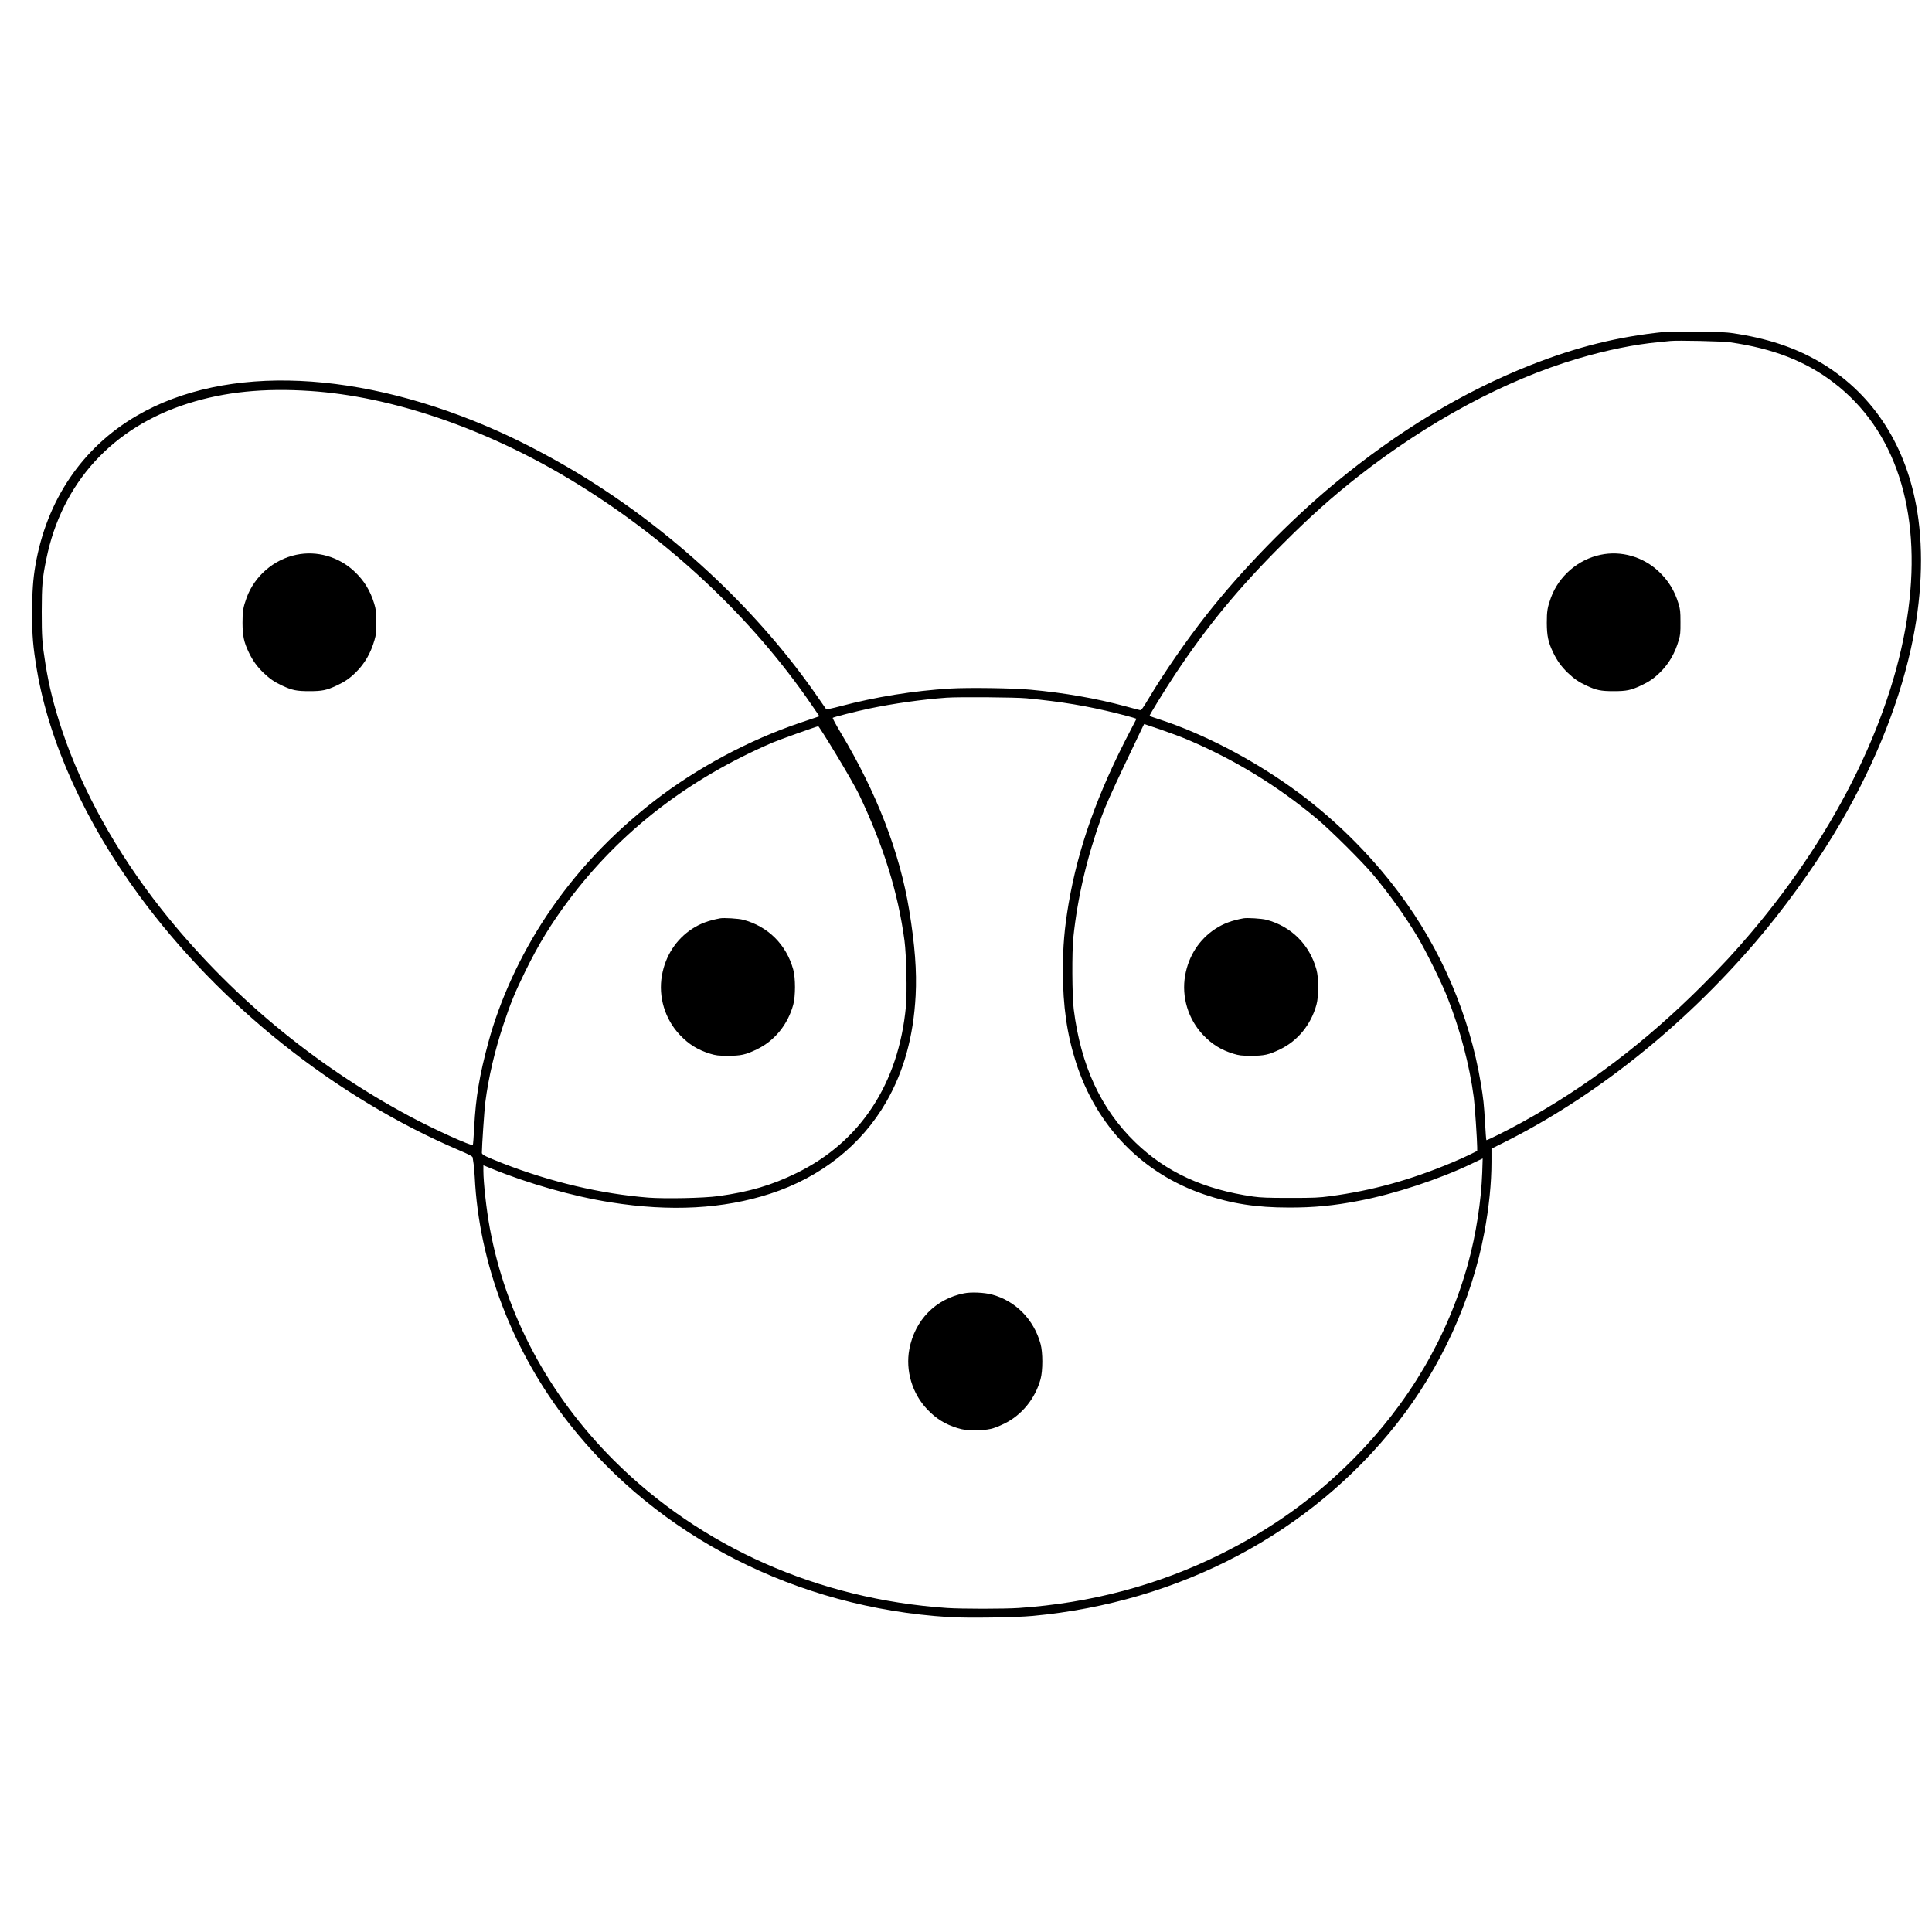 <?xml version="1.0" standalone="no"?>
<!DOCTYPE svg PUBLIC "-//W3C//DTD SVG 20010904//EN"
 "http://www.w3.org/TR/2001/REC-SVG-20010904/DTD/svg10.dtd">
<svg version="1.0" xmlns="http://www.w3.org/2000/svg"
 width="2570pt" height="2570pt" viewBox="0 0 2570 2570"
 preserveAspectRatio="xMidYMid meet">
<g transform="translate(0,2570) scale(0.1,-0.1)"
fill="#000000" stroke="none">
<path d="M22135 21284 c-613 -63 -1159 -198 -1770 -439 -905 -357 -1769 -879
-2615 -1579 -592 -490 -1232 -1147 -1706 -1751 -263 -335 -561 -766 -759
-1098 -83 -139 -103 -167 -120 -163 -11 2 -97 24 -191 50 -392 106 -817 180
-1264 221 -229 22 -828 30 -1065 16 -489 -29 -998 -111 -1473 -237 -96 -26
-177 -42 -182 -38 -4 5 -49 70 -100 144 -773 1125 -1866 2162 -3076 2917 -357
224 -809 467 -1169 628 -1842 828 -3636 908 -4825 215 -725 -422 -1200 -1122
-1349 -1990 -32 -187 -43 -348 -44 -640 0 -300 12 -441 63 -748 163 -965 643
-2026 1361 -3004 1071 -1459 2613 -2687 4254 -3388 138 -59 180 -82 182 -96 1
-11 6 -44 11 -74 6 -30 13 -113 17 -185 56 -1151 502 -2321 1251 -3276 1186
-1513 3033 -2455 5059 -2580 240 -15 886 -6 1115 16 1958 182 3697 1102 4847
2565 579 737 988 1630 1157 2530 63 338 96 659 96 946 l0 174 161 80 c1212
607 2376 1533 3349 2665 366 427 753 959 1042 1435 495 816 848 1664 1027
2469 144 646 173 1284 85 1826 -140 863 -573 1542 -1247 1959 -322 199 -686
329 -1132 402 -152 25 -181 27 -555 29 -217 2 -413 1 -435 -1z m880 -138 c569
-81 1007 -251 1380 -538 816 -625 1166 -1692 990 -3018 -183 -1384 -940 -2939
-2090 -4295 -218 -257 -376 -428 -654 -706 -749 -748 -1531 -1342 -2393 -1817
-195 -108 -469 -245 -476 -238 -3 3 -11 110 -18 238 -14 243 -22 313 -55 513
-150 907 -529 1791 -1091 2541 -399 534 -901 1024 -1441 1407 -539 383 -1169
708 -1727 892 -80 26 -147 49 -149 51 -6 5 194 331 337 548 426 642 843 1149
1431 1736 368 368 662 631 1003 898 944 739 1963 1286 2928 1572 387 114 756
189 1080 219 63 6 131 13 150 15 91 10 690 -3 795 -18z m-18890 -647 c1079
-71 2315 -491 3450 -1172 1289 -774 2419 -1829 3228 -3013 l97 -142 -252 -85
c-683 -230 -1384 -605 -1948 -1044 -576 -447 -1052 -956 -1435 -1533 -344
-518 -619 -1117 -770 -1680 -117 -433 -166 -725 -187 -1121 -6 -126 -15 -234
-18 -239 -13 -21 -516 207 -835 378 -1283 686 -2422 1636 -3311 2762 -590 747
-1053 1580 -1317 2370 -107 320 -175 590 -222 885 -45 285 -50 357 -50 700 1
352 8 441 61 698 205 1013 881 1754 1889 2071 485 153 1003 206 1620 165z
m9530 -4088 c475 -46 805 -101 1210 -202 88 -22 181 -47 207 -55 l46 -15 -84
-162 c-433 -827 -691 -1549 -819 -2297 -56 -330 -77 -573 -76 -905 0 -455 54
-833 173 -1204 271 -851 884 -1482 1708 -1760 363 -123 691 -174 1125 -174
329 -1 598 25 930 89 478 92 1071 287 1504 495 l144 69 -6 -187 c-13 -374 -83
-828 -188 -1208 -270 -980 -790 -1864 -1534 -2610 -520 -521 -1082 -923 -1760
-1260 -832 -412 -1724 -649 -2683 -715 -198 -13 -756 -13 -954 0 -1712 117
-3276 810 -4433 1965 -868 868 -1437 1933 -1650 3090 -44 239 -85 604 -85 762
l0 72 98 -40 c502 -205 1092 -373 1597 -453 794 -126 1498 -88 2121 115 672
218 1212 646 1543 1221 235 409 362 870 391 1415 17 324 -10 674 -86 1138
-126 768 -433 1563 -911 2359 -62 104 -110 193 -106 197 12 11 306 85 488 124
317 66 703 121 1025 144 159 12 920 6 1065 -8z m2145 -551 c628 -268 1188
-610 1711 -1046 186 -155 614 -580 763 -759 214 -257 409 -531 581 -815 109
-182 315 -598 394 -795 174 -439 299 -912 356 -1345 14 -108 44 -557 45 -662
l0 -48 -91 -45 c-49 -25 -161 -75 -247 -111 -557 -233 -1059 -371 -1617 -446
-151 -20 -211 -23 -535 -23 -297 0 -388 4 -490 18 -659 95 -1159 325 -1569
722 -457 444 -724 1020 -818 1770 -22 177 -25 761 -5 955 56 533 180 1063 378
1613 46 128 134 325 296 667 127 267 239 502 249 522 l19 37 217 -73 c120 -41
283 -102 363 -136z m-4673 -203 c128 -211 262 -446 299 -523 329 -691 520
-1307 606 -1948 25 -194 36 -687 19 -872 -97 -1029 -605 -1803 -1456 -2219
-330 -162 -631 -250 -1039 -306 -193 -27 -711 -37 -933 -20 -632 51 -1295 207
-1933 455 -227 89 -280 115 -280 140 0 89 33 576 46 676 42 327 124 678 239
1026 97 293 155 433 290 709 179 365 348 641 580 950 687 915 1589 1613 2710
2096 89 38 584 215 610 218 6 0 115 -172 242 -382z"/>
<path d="M21290 18320 c-300 -63 -554 -284 -659 -570 -47 -130 -55 -180 -55
-335 1 -174 18 -256 84 -394 52 -109 111 -190 196 -272 86 -81 143 -120 247
-169 134 -62 191 -74 362 -74 171 0 228 12 362 74 111 52 175 96 257 177 117
115 198 255 248 430 20 67 23 100 22 238 0 144 -3 169 -27 248 -52 171 -134
304 -260 423 -208 198 -502 283 -777 224z"/>
<path d="M3940 18320 c-300 -63 -554 -284 -659 -570 -47 -130 -55 -180 -55
-335 1 -174 18 -256 84 -394 52 -109 111 -190 196 -272 86 -81 143 -120 247
-169 134 -62 191 -74 362 -74 171 0 228 12 362 74 111 52 175 96 257 177 117
115 198 255 248 430 20 67 23 100 22 238 0 144 -3 169 -27 248 -52 171 -134
304 -260 423 -208 198 -502 283 -777 224z"/>
<path d="M12825 8496 c-379 -74 -656 -356 -729 -745 -53 -281 38 -589 238
-798 118 -125 238 -199 403 -250 78 -23 105 -27 233 -27 174 -1 238 13 387 85
233 112 414 334 485 594 31 114 31 354 0 467 -89 326 -333 574 -648 658 -102
27 -274 35 -369 16z"/>
<path d="M16540 13484 c-155 -29 -263 -69 -369 -137 -217 -141 -360 -361 -406
-624 -50 -284 41 -582 239 -790 118 -125 238 -199 403 -250 78 -23 105 -27
233 -27 174 -1 238 13 387 85 237 114 412 329 485 594 31 114 31 355 0 467
-91 332 -336 576 -667 663 -59 16 -256 28 -305 19z"/>
<path d="M9580 13484 c-155 -29 -263 -69 -369 -137 -217 -141 -360 -361 -406
-624 -50 -284 41 -582 239 -790 118 -125 238 -199 403 -250 78 -23 105 -27
233 -27 174 -1 238 13 387 85 237 114 412 329 485 594 31 114 31 355 0 467
-91 332 -336 576 -667 663 -59 16 -256 28 -305 19z"/>
</g>
</svg>
